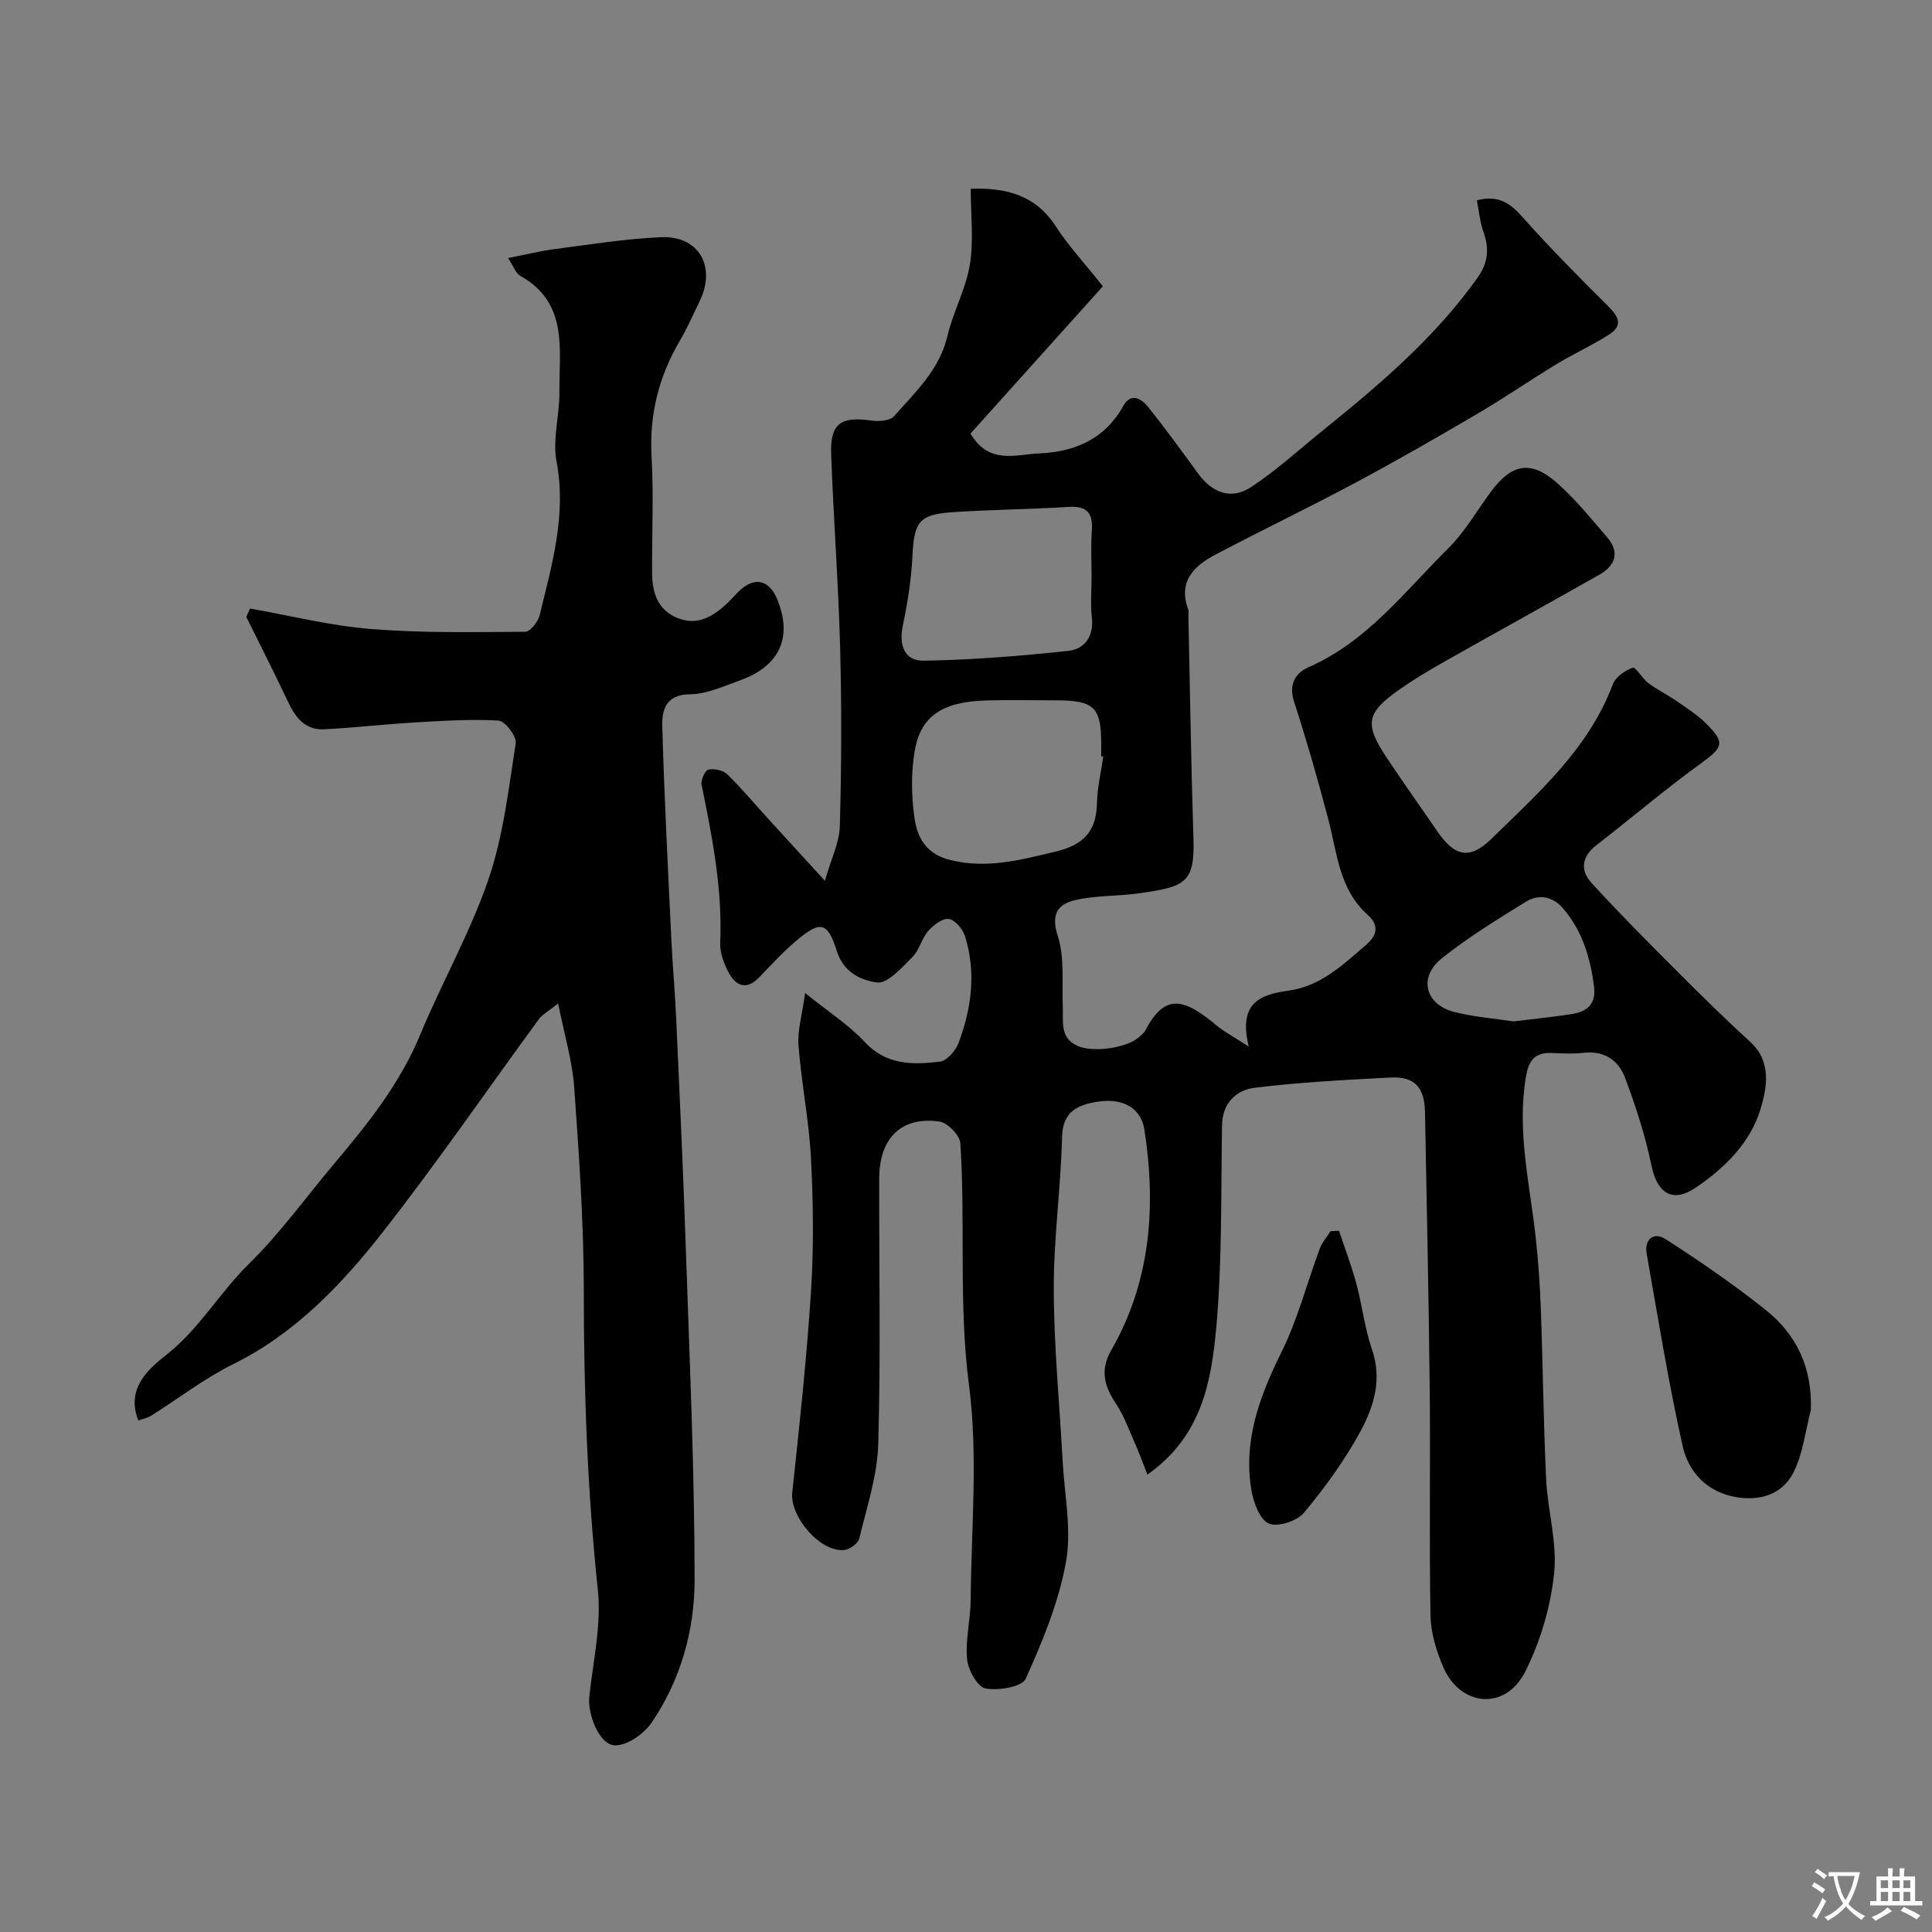 <svg enable-background="new 0 0 400 400" viewBox="0 0 400 400" xmlns="http://www.w3.org/2000/svg"><rect x="0" y="0" width="400" height="400" fill="#808080" stroke="none"/><g fill="#000001"><path d="m237.56 305.3c-.97-2.46-1.71-4.5-2.58-6.48-1.22-2.75-2.24-5.66-3.89-8.14-2.44-3.64-3.4-6.96-1.02-11.12 8.2-14.29 9.31-29.76 6.87-45.66-.68-4.43-4.4-6.64-9.64-5.81-3.88.61-7.28 1.84-7.41 7.24-.25 10.54-1.75 21.06-1.72 31.59.03 11.87 1.2 23.74 1.84 35.61.37 6.95 1.89 14.12.7 20.8-1.49 8.34-4.85 16.45-8.34 24.23-.76 1.7-5.69 2.52-8.36 2.01-1.65-.32-3.58-3.84-3.79-6.07-.37-4.04.72-8.18.75-12.28.12-14.83 1.55-29.86-.35-44.44-2.18-16.77-.7-33.43-1.79-50.08-.11-1.65-2.65-4.26-4.34-4.5-7.88-1.1-12.44 3.42-12.46 11.81-.05 18.33.33 36.67-.2 54.99-.19 6.55-2.38 13.07-3.93 19.53-.24 1.01-1.91 2.24-3.03 2.37-5.01.59-11.37-6.89-10.84-11.88 1.48-13.87 2.99-27.74 3.88-41.65.58-9.13.47-18.34 0-27.48-.4-7.83-1.98-15.59-2.59-23.42-.24-3.08.74-6.25 1.37-10.88 4.98 4.02 9.13 6.68 12.38 10.17 4.48 4.82 9.95 4.69 15.5 4.05 1.46-.17 3.29-2.27 3.89-3.88 2.7-7.18 3.67-14.63 1.33-22.12-.46-1.46-2.08-3.39-3.36-3.55-1.33-.17-3.2 1.28-4.27 2.52-1.36 1.56-1.82 3.95-3.27 5.38-2.18 2.16-5.12 5.55-7.31 5.25-3.13-.43-6.89-1.94-8.31-6.47-1.96-6.22-3.46-6.37-8.55-2.05-2.66 2.26-5.04 4.85-7.46 7.38-2.77 2.91-4.98 1.85-6.5-1.1-.95-1.83-1.74-4.04-1.65-6.04.48-11.11-1.65-21.87-3.85-32.65-.2-.97.7-2.98 1.4-3.14 1.2-.27 3.04.13 3.91.98 2.98 2.88 5.64 6.09 8.44 9.16 3.54 3.89 7.09 7.76 11.78 12.88 1.28-4.51 2.99-7.89 3.09-11.32.34-12.32.39-24.67.06-36.99-.36-13.38-1.38-26.74-1.86-40.11-.23-6.25 2.03-7.78 8.32-6.87 1.53.22 3.86.07 4.7-.89 4.38-4.99 9.38-9.56 11.03-16.53 1.19-5.05 3.84-9.8 4.67-14.87.82-4.99.18-10.23.18-15.69 7.62-.29 13.55 1.45 17.7 7.9 2.52 3.91 5.75 7.36 9.66 12.28-8.75 9.74-18.14 20.19-27.41 30.5 3.83 6.48 9.34 4.32 14.29 4.1 7.43-.34 13.55-2.98 17.39-9.89 1.51-2.71 3.71-1.48 5.1.27 3.56 4.48 6.94 9.1 10.3 13.73 2.95 4.07 6.88 5.59 11.01 2.87 5.31-3.5 10.06-7.86 15.03-11.87 11.68-9.43 23.08-19.12 31.88-31.51 2.29-3.22 2.39-6.16 1.15-9.63-.69-1.94-.86-4.07-1.31-6.37 4.3-1.12 6.77.47 9.32 3.33 5.67 6.37 11.68 12.46 17.74 18.47 2.13 2.12 3.39 4.01.36 5.96-3.53 2.27-7.4 4.02-10.99 6.2-5.54 3.36-10.88 7.05-16.47 10.33-8.29 4.86-16.63 9.65-25.1 14.18-9.59 5.12-19.4 9.84-29.03 14.91-4.47 2.35-7.73 5.6-5.58 11.36.11.29.01.66.02.99.33 15.43.55 30.87 1.05 46.3.3 9.3-1.63 10.1-11.35 11.46-4.38.61-8.91.41-13.18 1.41-3.48.81-5.05 2.84-3.57 7.38 1.47 4.53.83 9.76 1.05 14.68.14 3.06-.69 6.44 3.06 8.11 3.36 1.5 10.64.36 12.96-2.03.35-.36.81-.66 1.03-1.08 4.1-7.94 8.08-6.73 14.86-1.07 1.51 1.26 3.3 2.18 6.59 4.32-2.28-9.21 2.6-10.8 8.25-11.58 6.7-.92 11.3-5.41 16.09-9.51 2.06-1.77 2.85-3.9.29-6.18-5.92-5.26-6.33-12.81-8.17-19.82-2.14-8.16-4.47-16.28-7.07-24.3-1.18-3.63.25-5.95 3.05-7.18 12.09-5.3 19.84-15.65 28.81-24.52 3.45-3.41 5.94-7.78 8.85-11.73 4.24-5.77 8.2-6.64 13.47-2.09 3.91 3.38 7.21 7.5 10.6 11.43 2.66 3.08 1.82 5.85-1.54 7.76-10.72 6.08-21.52 12.03-32.25 18.1-3.12 1.76-6.21 3.61-9.15 5.67-6.88 4.83-7.33 7.12-2.76 14.01 3.42 5.16 7.04 10.2 10.53 15.32 3.63 5.33 6.75 6.02 11.32 1.54 9.72-9.51 20.03-18.59 25.04-31.88.57-1.52 2.52-2.92 4.13-3.47.64-.21 1.99 2.24 3.24 3.18 1.78 1.33 3.82 2.32 5.65 3.58 2.15 1.49 4.41 2.9 6.25 4.73 4.1 4.05 3.58 4.98-1.08 8.36-7.41 5.38-14.41 11.33-21.65 16.95-2.99 2.32-3.27 5.19-.98 7.7 5.71 6.26 11.71 12.27 17.7 18.27 4.98 4.99 10 9.94 15.21 14.69 4.54 4.14 3.41 9.63 2.13 13.91-2.09 6.94-7.44 12.26-13.48 16.31-4.84 3.25-7.94 1.05-9.12-4.69-1.27-6.17-3.25-12.25-5.48-18.16-1.35-3.58-4.34-5.62-8.62-5.1-2.13.26-4.33.11-6.49.03-3.45-.13-4.79 1.38-5.38 4.9-1.91 11.28.8 22.17 2.01 33.21.54 4.91.89 9.86 1.07 14.8.43 11.76.54 23.54 1.1 35.3.31 6.55 2.33 13.18 1.65 19.57-.74 6.92-2.83 14.06-5.97 20.28-4.2 8.32-13.5 7.1-16.93-.81-1.46-3.36-2.62-7.13-2.69-10.74-.29-15.49 0-31-.16-46.49-.2-19.27-.62-38.53-.98-57.8-.1-5.15-2.19-7.4-7.18-7.14-9.38.49-18.77.97-28.08 2.12-3.77.47-6.68 3.1-6.76 7.73-.24 13.94.04 27.93-1.18 41.78-1.03 11.13-2.9 22.58-14.27 30.58zm-9.14-148.65c-.14-.02-.28-.04-.42-.06 0-.83 0-1.67 0-2.5 0-7.66-1.46-9.08-9.3-9.09-4.83 0-9.67-.11-14.5.02-8.98.25-13.57 3.16-14.81 10.4-.78 4.52-.71 9.35-.06 13.9.58 4.09 2.39 7.54 7.53 8.77 7.6 1.82 14.47-.06 21.67-1.77 5.7-1.36 8.45-4.1 8.58-9.95.06-3.25.85-6.48 1.31-9.72zm-2.42-37.25c0-3.16-.18-6.34.05-9.49.26-3.61-.92-5.2-4.76-4.96-8.08.5-16.19.55-24.27 1.11-6.79.48-7.76 2.08-8.1 9-.24 4.86-1.01 9.74-2.01 14.51-.83 3.96.33 7.29 4.33 7.22 10-.17 20.02-.96 29.97-2.04 3.28-.36 5.3-2.95 4.85-6.87-.32-2.79-.06-5.65-.06-8.48zm87.35 92.07c4.33-.53 8.23-.92 12.09-1.52 3.12-.49 5.05-2.04 4.59-5.68-.76-5.9-2.36-11.4-6.29-16.05-2.28-2.7-5.14-3.19-7.91-1.47-5.92 3.66-11.91 7.33-17.33 11.67-4.91 3.93-3.44 9.57 2.64 11.11 4.08 1.03 8.34 1.35 12.21 1.94z"/><path d="m51.77 125.99c8.34 1.47 16.62 3.57 25.02 4.24 10.6.85 21.3.64 31.95.57 1.03-.01 2.65-2.05 2.98-3.4 2.55-10.46 5.61-20.79 3.5-31.91-.86-4.55.65-9.51.6-14.27-.08-8.85 1.92-18.5-8.1-24.11-.95-.53-1.4-1.98-2.53-3.69 3.79-.74 6.73-1.47 9.72-1.86 7.31-.94 14.63-2.14 21.97-2.45 7.78-.33 11.42 6.02 8.03 13.13-1.34 2.81-2.61 5.67-4.18 8.34-4.36 7.44-6.32 15.31-5.83 24 .45 8.01.06 16.06.11 24.09.03 3.99 1.12 7.57 5.18 9.25 4.2 1.74 7.47-.29 10.43-3.07 1.21-1.14 2.24-2.54 3.6-3.45 3.17-2.13 5.45-.23 6.59 2.44 3.43 8.04.64 14.08-7.65 17.04-3.36 1.2-6.85 2.83-10.28 2.86-5.13.04-5.86 3.37-5.76 6.72.41 14.71 1.18 29.41 1.88 44.1.26 5.44.75 10.86 1 16.3.71 15.87 1.46 31.73 1.99 47.61.77 22.88 1.81 45.76 1.82 68.64 0 10.42-2.88 20.71-8.9 29.54-1.58 2.32-4.98 4.72-7.55 4.71-3.23-.01-5.75-6.38-5.35-10.13.79-7.34 2.53-14.83 1.77-22.03-2.18-20.61-2.91-41.21-2.91-61.92 0-14.03-.98-28.08-1.98-42.08-.39-5.51-2.04-10.93-3.33-17.45-2.25 1.8-3.32 2.34-3.95 3.2-10.81 14.76-21.17 29.87-32.45 44.25-8.53 10.88-18.08 20.89-30.89 27.24-5.95 2.95-11.3 7.1-16.96 10.65-.77.48-1.73.67-2.67 1.01-2.66-6.69 2.24-10.79 5.81-13.6 6.84-5.39 11.03-12.87 16.91-18.65 6.71-6.58 11.96-13.95 17.88-20.98 7.05-8.36 13.6-16.58 17.8-26.74 4.47-10.79 10.33-21.06 14.09-32.07 3.08-9 4.17-18.71 5.64-28.18.22-1.42-2.2-4.61-3.53-4.69-5.78-.34-11.61.05-17.41.39-6.26.37-12.5 1.1-18.76 1.41-3.99.2-5.97-2.56-7.52-5.86-2.76-5.85-5.7-11.62-8.56-17.42.27-.56.53-1.14.78-1.72z"/><path d="m374.92 291.92c-1.15 4.36-1.62 9.06-3.62 12.98-2.28 4.47-6.89 5.94-11.94 5.05-5.97-1.05-9.78-5.2-10.97-10.5-2.96-13.15-5.08-26.5-7.45-39.78-.57-3.18 1.5-4.66 3.89-3.13 7.12 4.58 14.13 9.4 20.74 14.67 6.41 5.12 9.66 11.98 9.35 20.71z"/><path d="m277.23 254.82c1.2 3.61 2.57 7.18 3.56 10.85 1.23 4.54 1.75 9.31 3.27 13.74 2.13 6.19.38 11.83-2.39 16.93-3.25 5.98-7.32 11.6-11.68 16.84-1.44 1.73-5.41 3.04-7.27 2.26s-3.18-4.3-3.61-6.81c-1.77-10.33 1.67-19.52 6.21-28.69 3.36-6.79 5.27-14.29 7.93-21.43.48-1.3 1.47-2.41 2.23-3.6.59-.03 1.17-.06 1.75-.09z"/></g><path d="m377.9 391.2c-.2.3-.4.5-.6.8-.7-.6-1.4-1-2.2-1.5.2-.3.4-.5.5-.8.6.4 1.4.8 2.3 1.5zm-1.8 6.1c-.2-.2-.5-.4-.9-.6.4-.6.8-1.2 1.2-1.9s.7-1.3.9-1.9c.3.3.5.5.8.7-.7 1.3-1.4 2.6-2 3.7zm2.2-9c-.3.3-.5.5-.6.8-.6-.6-1.3-1.1-2-1.5.3-.3.5-.5.6-.7.6.5 1.3.9 2 1.4zm.3.2v-.9h2 4.5c-.3 1.3-.6 2.5-1 3.6s-.9 2.1-1.4 3c.4.5 1 1 1.6 1.4s1.2.8 1.9 1.1c-.3.2-.5.4-.8.8-.4-.3-1-.7-1.6-1.2s-1.2-1.1-1.6-1.6c-.5.6-1.1 1.1-1.7 1.6s-1.4.9-2.1 1.4c-.1-.3-.3-.5-.7-.8.6-.2 1.2-.5 1.9-1s1.4-1.1 2-1.8c-.5-.8-.9-1.6-1.2-2.5s-.6-2-.8-3.2c-.4.1-.7.1-1 .1zm2.5 2.7c.2 1 .7 1.7 1 2.2.3-.5.6-1.1 1-2s.6-1.9.9-3h-3.2-.4c.1.9.3 1.8.7 2.8z" fill="#fafbfa"/><path d="m396.5 388.5v1.5 3.6h1.5v.9c-.4 0-1 0-1.7 0h-7.9c-.5 0-.9 0-1.2 0v-.9h1.3v-3.5c0-.7 0-1.2 0-1.6h2.4c0-.8 0-1.4 0-1.7h1c0 .3-.1.8-.1 1.7h1.5c0-.8 0-1.4 0-1.7h1c0 .3-.1.9-.1 1.7zm-8.2 9.2c-.2-.3-.5-.5-.8-.8.8-.3 1.4-.6 1.9-.9s1-.7 1.4-1.1c.3.3.6.5.9.8-1.6 1-2.8 1.6-3.4 2zm2.6-6.8v-1.6h-1.5v1.6zm0 2.7v-1.9h-1.5v1.9zm2.4-2.7v-1.6h-1.5v1.6zm0 2.7v-1.9h-1.5v1.9zm.2 2 .7-.8c.4.2.9.5 1.6.8s1.3.7 1.8 1c-.3.3-.5.5-.8.8-.4-.3-1.5-1-3.3-1.8zm2-4.7v-1.6h-1.4v1.6zm0 2.7v-1.9h-1.4v1.9z" fill="#fafbfa"/></svg>